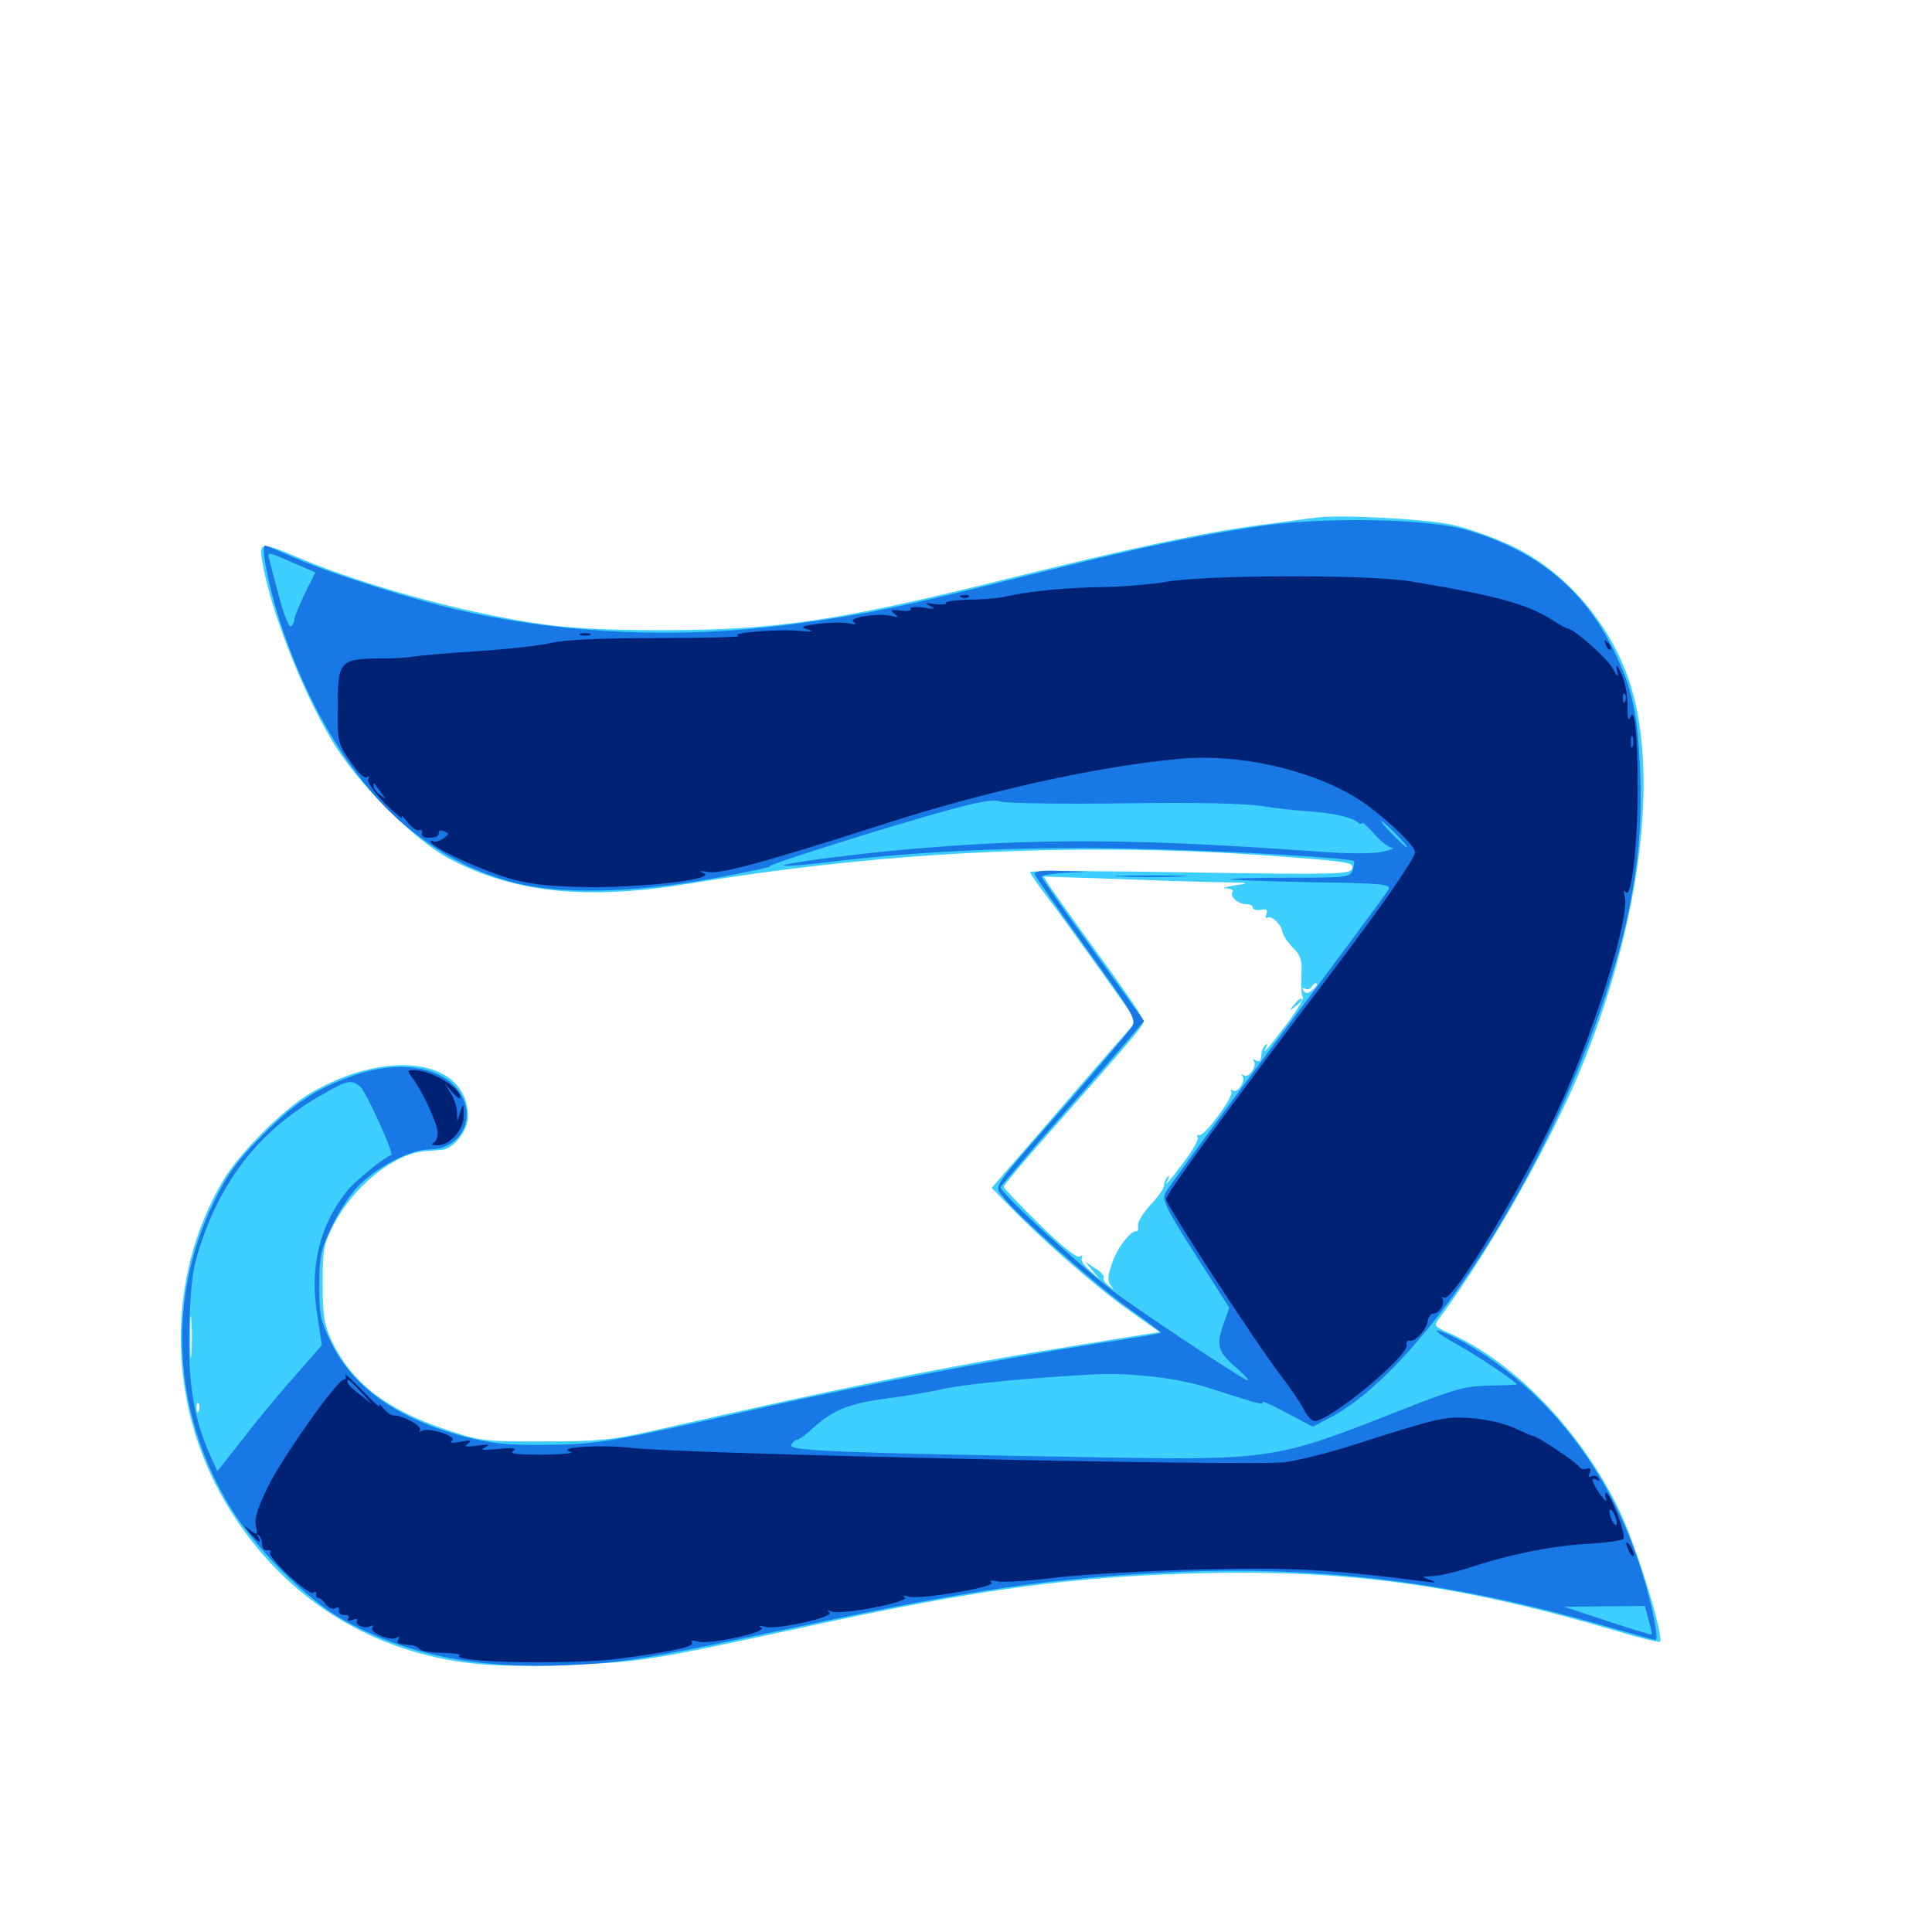 <svg xmlns="http://www.w3.org/2000/svg" viewBox="0 -1000 1000 1000">
	<path fill="#3ccfff" d="M680.664 -732.031C677.539 -731.641 664.258 -729.883 651.367 -728.125C623.047 -724.414 583.008 -715.82 520.508 -700.195C434.18 -678.711 401.953 -673.828 342.773 -673.828C314.062 -673.828 294.922 -674.805 279.102 -677.148C239.258 -683.008 189.062 -696.875 155.469 -710.938C134.766 -719.727 133.984 -719.531 135.742 -709.375C139.844 -684.766 155.469 -644.531 171.289 -617.578C184.18 -595.312 214.453 -564.844 233.398 -555.078C266.992 -537.695 303.711 -533.984 356.445 -542.578C460.352 -559.766 563.477 -564.453 666.016 -556.445C698.633 -553.906 700.977 -553.516 699.805 -550.195C698.633 -547.461 690.43 -547.266 615.82 -548.438C570.508 -549.219 533.203 -549.414 533.203 -548.633C533.203 -547.852 536.914 -542.383 541.602 -536.328C546.289 -530.273 558.594 -513.086 569.141 -498.438L588.281 -471.484L574.219 -455.469C566.406 -446.484 549.609 -427.148 536.719 -412.109L513.281 -385.156L522.852 -375.391C539.453 -358.203 568.75 -332.617 584.766 -321.484L600.195 -310.547L561.328 -304.297C490.625 -292.969 441.211 -283.008 335.938 -258.984C316.602 -254.688 308.984 -253.906 281.25 -253.906C250.195 -253.906 248.438 -254.102 230.469 -260.156C199.609 -270.508 181.445 -284.766 171.289 -306.836C167.773 -314.453 166.992 -319.727 166.992 -335.742C166.992 -353.32 167.578 -356.25 172.656 -366.016C182.812 -385.742 203.711 -402.734 219.531 -404.102C222.852 -404.297 226.953 -404.688 228.711 -404.883C234.766 -405.273 242.188 -414.844 242.188 -422.07C242.188 -451.758 200.781 -457.812 160.352 -433.984C146.289 -425.586 123.828 -403.125 115.43 -388.867C85.938 -339.062 86.328 -274.219 116.406 -222.852C142.773 -177.734 184.57 -148.633 235.547 -140.234C250.781 -137.891 262.695 -137.305 291.016 -138.281C330.273 -139.453 335.156 -140.234 416.406 -157.812C506.641 -177.539 556.25 -184.18 623.047 -185.742C698.828 -187.5 757.031 -179.297 835.938 -156.055C848.047 -152.344 858.594 -149.805 859.18 -150.195C861.523 -152.734 846.68 -200.781 837.891 -218.75C818.164 -259.375 783.984 -294.922 750.586 -309.766C742.188 -313.477 741.992 -313.672 745.117 -317.773C772.266 -354.688 804.297 -411.523 820.117 -451.367C848.828 -523.438 858.203 -597.266 844.531 -643.555C835.156 -675.195 811.523 -703.516 783.008 -717.188C774.023 -721.484 759.961 -726.562 751.953 -728.32C737.891 -731.445 692.969 -733.789 680.664 -732.031ZM630.664 -543.359C646.484 -543.164 647.852 -542.969 639.648 -541.797C634.375 -541.016 632.031 -540.234 634.57 -540.234C637.109 -540.039 638.672 -539.258 638.086 -538.477C635.938 -536.523 640.625 -532.031 644.727 -532.031C646.875 -532.031 648.438 -531.25 648.438 -530.273C648.438 -529.102 650.195 -528.711 652.539 -529.102C655.469 -529.688 656.25 -529.102 655.469 -526.953C654.883 -525.391 655.078 -524.414 655.859 -525C658.008 -526.367 663.086 -521.68 663.672 -517.969C664.062 -516.016 666.406 -512.305 669.141 -509.57C673.242 -505.469 674.023 -503.125 673.633 -494.922C673.242 -489.648 673.633 -484.57 674.414 -483.984C675 -483.203 671.484 -477.344 666.602 -470.703C656.641 -457.617 652.734 -453.125 655.273 -457.812C656.25 -459.57 656.055 -460.156 655.078 -459.18C654.102 -458.203 653.125 -456.641 653.125 -455.664C652.93 -454.688 652.734 -452.93 652.539 -451.758C652.539 -450.781 651.172 -450.391 650 -451.172C648.633 -451.953 648.047 -451.953 648.828 -450.977C650.977 -448.633 646.68 -441.797 643.945 -443.359C642.578 -444.141 642.188 -444.141 642.969 -443.164C645.117 -441.016 640.82 -433.984 638.281 -435.547C637.109 -436.328 636.719 -436.133 637.305 -434.961C638.867 -432.617 623.438 -411.719 620.703 -412.5C619.727 -412.695 619.336 -412.305 619.922 -411.328C620.508 -410.352 617.578 -404.883 613.281 -399.219C605.078 -388.281 601.953 -384.766 604.492 -389.453C605.469 -391.211 605.273 -391.797 604.297 -390.82C603.32 -389.844 602.539 -387.891 602.539 -386.523C602.539 -384.961 599.414 -380.469 595.508 -376.367C591.602 -372.266 588.672 -367.383 589.062 -365.625C589.258 -363.672 588.867 -362.5 588.281 -362.695C585.547 -363.477 578.125 -354.102 575.586 -346.094C573.242 -339.648 573.242 -336.914 574.805 -334.766C576.758 -332.227 576.758 -332.227 573.828 -334.57C571.875 -335.938 570.703 -337.891 571.289 -338.672C571.875 -339.453 569.727 -341.797 566.797 -343.555L561.523 -347.07L565.43 -342.383L569.336 -337.695L564.062 -342.383C561.133 -344.922 559.18 -347.852 559.961 -349.023C560.547 -350.195 560.156 -350.391 558.789 -349.609C557.422 -348.633 549.609 -354.883 538.086 -366.211C527.93 -376.172 519.531 -384.961 519.531 -385.742C519.531 -386.523 530.273 -399.414 543.555 -414.258C587.5 -463.867 591.797 -469.141 591.797 -471.289C591.797 -473.438 584.18 -484.57 559.57 -518.359C552.93 -527.539 545.898 -537.5 543.75 -540.625L540.234 -546.289L575.977 -545.117C595.703 -544.336 620.312 -543.555 630.664 -543.359ZM681.641 -490.234C681.641 -489.844 680.469 -488.477 678.906 -487.305C676.758 -485.547 675.781 -485.547 674.609 -487.305C673.828 -488.672 674.023 -489.062 675.391 -488.281C676.562 -487.695 677.93 -487.891 678.711 -489.062C679.883 -491.016 681.641 -491.797 681.641 -490.234ZM99.023 -299.023C98.633 -294.531 98.438 -298.828 98.438 -308.398C98.438 -318.164 98.633 -321.68 99.023 -316.602C99.414 -311.523 99.414 -303.516 99.023 -299.023ZM102.93 -269.922C102.344 -268.359 101.758 -268.945 101.758 -271.094C101.562 -273.242 102.148 -274.414 102.734 -273.633C103.32 -273.047 103.516 -271.289 102.93 -269.922ZM669.727 -479.883C667.188 -476.758 667.383 -476.562 670.508 -479.102C672.266 -480.469 673.828 -482.031 673.828 -482.422C673.828 -483.984 672.266 -483.008 669.727 -479.883Z"/>
	<path fill="#1878e5" d="M651.367 -727.539C616.602 -722.266 590.82 -716.797 531.25 -701.953C464.844 -685.352 446.484 -681.641 407.422 -676.562C351.562 -669.336 293.359 -671.875 241.016 -683.398C214.453 -689.258 169.727 -703.516 150.977 -711.914C143.945 -715.039 137.891 -717.578 137.305 -717.578C134.961 -717.578 138.672 -698.047 144.531 -679.492C160.352 -630.469 185.938 -590.234 215.43 -568.164C231.25 -556.055 247.07 -548.242 265.43 -543.359C288.672 -536.914 327.539 -537.695 369.141 -545.312C386.914 -548.633 400 -551.367 398.438 -551.562C395.117 -551.758 459.375 -572.07 491.406 -580.859C507.031 -585.156 514.648 -586.328 517.773 -585.156C520.312 -584.18 548.828 -583.789 581.055 -584.18C618.164 -584.766 644.531 -584.18 652.93 -582.812C660.156 -581.641 671.289 -580.469 677.344 -580.078C690.234 -579.102 699.219 -577.148 702.734 -574.414C703.906 -573.438 705.078 -573.242 705.078 -574.023C705.078 -574.805 707.812 -572.266 711.328 -568.359C714.648 -564.453 718.945 -561.328 720.508 -561.133C722.266 -560.938 720.117 -560.156 715.82 -559.18C710.742 -558.008 697.852 -558.008 679.688 -559.375C593.555 -565.625 540.43 -566.211 478.516 -561.133C449.609 -558.984 402.93 -552.93 405.859 -551.953C407.227 -551.562 419.336 -552.539 433.008 -554.297C477.344 -559.57 531.25 -561.914 585.547 -560.742C629.883 -559.961 698.633 -556.055 700.781 -554.297C701.172 -554.102 700.977 -551.953 700.195 -549.805C699.023 -545.898 697.656 -545.703 667.578 -545.703C650.195 -545.703 636.523 -545.312 636.914 -544.922C637.305 -544.531 656.25 -543.75 679.102 -543.359C716.016 -542.773 720.117 -542.383 718.75 -539.648C717.773 -537.891 691.797 -502.734 660.938 -461.523C630.273 -420.312 604.102 -384.57 603.125 -382.422C601.367 -378.906 603.906 -373.828 618.75 -350.586L636.328 -323.047L633.594 -315.625C629.297 -303.516 630.078 -300.586 640.234 -291.797C645.312 -287.305 647.461 -284.57 644.922 -285.938C638.672 -289.062 600 -314.648 579.883 -328.906C562.5 -341.406 516.992 -383.008 517.969 -385.547C518.359 -386.523 532.812 -403.516 550.391 -423.438C567.969 -443.359 584.57 -462.305 587.109 -465.625L592.188 -471.484L565.625 -508.398C550.977 -528.516 539.062 -545.703 539.062 -546.289C539.062 -546.875 544.531 -547.852 551.367 -548.242L563.477 -548.828L549.023 -549.219C538.281 -549.609 534.961 -549.023 535.742 -547.266C536.133 -545.898 548.242 -528.516 562.5 -508.789C586.719 -475 588.281 -472.461 585.742 -468.359C584.18 -466.016 568.945 -448.047 551.758 -428.32C511.719 -382.617 514.453 -386.719 519.531 -380.078C527.148 -370.312 567.188 -334.766 584.375 -322.656C593.75 -316.016 601.172 -310.352 600.977 -310.156C600.781 -309.766 585.547 -307.227 567.383 -304.492C520.117 -297.07 439.062 -281.641 393.555 -271.094C316.211 -253.516 309.375 -252.344 282.227 -252.148C261.719 -251.953 253.711 -252.93 240.234 -256.445C205.859 -265.625 183.008 -281.641 171.484 -304.883C165.82 -316.406 165.234 -319.531 165.234 -334.57C165.234 -349.219 166.016 -352.93 171.289 -364.258C174.609 -371.484 180.469 -380.664 184.375 -384.961C193.75 -395.312 212.109 -405.078 222.266 -405.078C238.086 -405.078 246.68 -420.508 238.281 -433.984C229.688 -447.852 207.031 -451.758 183.203 -443.359C163.281 -436.328 152.93 -429.492 135.352 -411.914C122.461 -398.828 117.773 -392.383 110.547 -377.539C86.328 -327.734 89.258 -269.922 118.555 -220.898C131.25 -199.609 158.203 -172.461 177.734 -161.523C209.961 -143.555 247.266 -135.938 293.945 -138.086C324.023 -139.453 336.133 -141.602 413.086 -158.008C502.539 -177.148 544.531 -183.203 604.492 -186.133C680.664 -189.844 749.805 -181.445 825.781 -159.766C842.188 -155.078 856.25 -151.172 856.836 -151.172C858.789 -151.172 855.078 -169.922 849.219 -188.281C832.812 -239.844 800.391 -281.055 757.617 -305.273C751.562 -308.594 745.508 -311.328 743.945 -311.328C742.383 -311.328 746.68 -308.398 753.125 -304.688C762.891 -299.609 785.156 -284.57 785.156 -283.398C785.156 -283.203 778.711 -283.008 770.898 -282.812C758.398 -282.617 753.516 -281.25 724.609 -269.922C660.547 -244.531 658.008 -244.141 567.383 -245.703C433.789 -248.047 408.398 -249.023 409.57 -251.953C410.156 -253.516 411.328 -254.688 412.305 -254.688C413.086 -254.688 416.016 -256.641 418.75 -258.984C430.664 -270.117 438.477 -273.438 458.984 -276.172C468.164 -277.344 481.641 -279.492 488.867 -281.25C501.172 -283.789 533.594 -286.914 567.383 -288.672C585.938 -289.453 609.57 -286.719 625 -281.836C651.758 -273.242 654.297 -272.461 653.32 -274.219C652.734 -275.195 658.398 -272.852 665.82 -268.75L679.492 -261.523L688.086 -266.016C739.062 -292.773 807.812 -402.344 836.719 -503.32C846.289 -536.523 850.195 -566.992 849.023 -598.438C847.852 -630.273 845.117 -643.555 834.961 -663.867C819.727 -695.117 795.312 -715.039 759.375 -725.586C739.062 -731.641 684.766 -732.617 651.367 -727.539ZM151.953 -708.594L163.281 -703.711L157.812 -692.773C154.883 -686.719 152.344 -680.664 152.344 -679.297C152.344 -677.93 151.562 -676.367 150.586 -675.781C149.609 -675.195 146.875 -681.836 144.531 -690.82C142.188 -699.609 139.844 -708.398 139.453 -710.352C138.086 -714.648 138.281 -714.648 151.953 -708.594ZM722.656 -568.164C726.367 -564.453 728.906 -561.328 728.32 -561.328C727.734 -561.328 724.414 -564.453 720.703 -568.164C716.992 -571.875 714.453 -575 715.039 -575C715.625 -575 718.945 -571.875 722.656 -568.164ZM186.328 -437.695C189.258 -435.547 204.102 -402.734 202.539 -402.148C198.242 -400.586 183.984 -388.867 179.492 -383.398C165.234 -365.43 160.156 -343.945 164.258 -319.141L166.602 -303.711L154.102 -289.453C147.07 -281.641 134.766 -266.992 126.953 -256.836L112.5 -238.477L108.203 -248.047C100 -266.797 97.07 -285.938 98.047 -315.039C98.828 -337.305 99.805 -344.141 104.297 -357.227C116.016 -391.797 136.328 -416.406 167.383 -433.789C180.078 -441.016 181.445 -441.211 186.328 -437.695ZM853.32 -161.523C854.492 -157.617 855.078 -154.102 854.883 -153.906C854.688 -153.711 844.336 -156.836 832.031 -160.938L809.57 -168.359L830.469 -168.555L851.367 -168.75ZM580.664 -546.289C572.266 -546.484 579.102 -546.875 595.703 -546.875C612.305 -546.875 619.141 -546.484 610.938 -546.289C602.539 -545.898 588.867 -545.898 580.664 -546.289Z"/>
	<path fill="#002274" d="M603.516 -698.828C595.508 -697.461 580.469 -696.289 570.312 -696.094C552.148 -695.898 532.227 -693.945 520.508 -691.211C517.383 -690.43 508.789 -689.648 501.758 -689.648C494.531 -689.453 489.062 -688.672 489.648 -687.891C490.039 -687.109 487.5 -686.914 483.984 -687.305C478.711 -688.086 478.32 -688.086 481.445 -686.328C484.57 -684.766 483.789 -684.57 477.93 -685.547C473.633 -686.133 470.703 -685.742 471.289 -684.766C471.875 -683.984 469.727 -683.398 466.211 -683.984C461.133 -684.57 460.547 -684.18 462.891 -682.422C465.234 -680.469 465.039 -680.273 461.133 -681.25C453.906 -682.812 438.477 -680.273 441.797 -678.125C443.555 -676.758 442.773 -676.562 439.453 -677.344C436.719 -677.93 429.688 -677.93 423.828 -677.148C414.844 -675.977 413.867 -675.586 417.969 -674.219C421.484 -673.242 420.508 -672.852 414.258 -673.438C402.93 -674.609 376.367 -672.266 382.422 -670.898C384.961 -670.312 366.406 -669.727 341.406 -669.727C311.719 -669.727 292.188 -668.945 285.156 -667.188C279.297 -665.82 261.719 -663.867 246.094 -662.891C230.469 -661.914 216.016 -660.547 213.867 -660.156C211.719 -659.57 203.711 -659.18 196.094 -659.18C175.977 -658.984 174.805 -657.617 174.805 -634.57C174.609 -616.406 174.805 -615.43 181.25 -606.055C184.961 -600.391 188.672 -596.875 189.844 -597.656C191.211 -598.438 191.406 -598.242 190.625 -596.68C189.844 -595.508 193.359 -590.234 199.219 -584.18C204.883 -578.711 208.789 -575.391 208.008 -576.953C207.422 -578.516 208.594 -577.539 210.938 -574.414C213.281 -571.484 216.016 -569.727 216.992 -570.312C217.969 -570.898 218.555 -570.312 218.359 -568.75C217.969 -567.188 219.531 -566.211 222.656 -566.406C225.391 -566.406 227.344 -567.383 227.148 -568.75C226.758 -570.117 227.93 -570.508 229.883 -569.727C232.617 -568.555 232.617 -568.359 229.492 -566.016C227.539 -564.648 225.195 -563.867 224.023 -564.648C222.852 -565.234 222.656 -564.844 223.242 -563.867C225.586 -560.156 252.734 -548.047 266.602 -544.531C276.367 -541.992 287.695 -541.016 306.641 -540.82C335.938 -540.82 370.898 -545.117 364.258 -548.047C361.523 -549.219 362.109 -549.414 366.992 -548.633C373.633 -547.656 396.484 -553.906 456.836 -573.242C509.766 -590.43 568.945 -603.516 610.547 -607.227C644.141 -610.352 685.352 -600 708.789 -582.422C720.898 -573.242 732.227 -562.109 732.422 -558.984C732.422 -555.859 716.797 -533.008 688.672 -495.898C633.984 -423.828 603.516 -381.836 603.516 -379.297C603.516 -376.367 650 -304.883 662.891 -288.086C667.578 -282.031 672.852 -274.219 674.609 -270.898C676.367 -267.383 678.906 -264.453 680.469 -264.453C688.281 -264.453 729.297 -298.242 728.125 -303.906C727.734 -305.273 728.516 -306.25 729.688 -306.055C732.617 -305.469 738.477 -311.914 739.062 -316.602C739.453 -318.555 740.625 -320.117 741.992 -320.117C744.922 -320.117 748.047 -325.195 746.68 -327.734C746.094 -328.711 746.289 -328.906 747.461 -328.32C751.953 -325.586 790.82 -390.43 808.398 -429.883C826.562 -470.117 843.359 -525.195 841.016 -535.547C840.234 -539.062 840.43 -539.844 841.406 -538.281C844.336 -533.984 847.656 -562.5 847.656 -591.211C847.656 -619.727 846.094 -634.961 843.75 -628.711C842.773 -626.172 842.383 -628.516 842.383 -634.57C842.578 -640.039 841.016 -647.266 839.258 -651.172C836.914 -656.055 836.328 -656.641 836.914 -653.125C837.891 -648.828 837.695 -649.023 834.57 -654.297C831.641 -659.57 814.453 -674.609 811.523 -674.609C810.938 -674.609 807.031 -676.758 803.125 -679.297C790.039 -687.5 774.219 -691.797 730.469 -699.023C708.984 -702.734 624.609 -702.539 603.516 -698.828ZM334.57 -667.383C335.742 -667.969 334.766 -668.359 332.031 -668.359C329.297 -668.359 328.32 -667.969 329.688 -667.383C330.859 -666.992 333.203 -666.992 334.57 -667.383ZM346.289 -667.383C347.461 -667.969 346.094 -668.359 342.773 -668.359C339.648 -668.359 338.477 -667.969 340.43 -667.383C342.188 -666.992 344.922 -666.992 346.289 -667.383ZM841.211 -637.109C840.625 -635.547 840.039 -636.133 840.039 -638.281C839.844 -640.43 840.43 -641.602 841.016 -640.82C841.602 -640.234 841.797 -638.477 841.211 -637.109ZM845.117 -613.672C844.531 -612.305 844.141 -613.281 844.141 -616.016C844.141 -618.75 844.531 -619.727 845.117 -618.555C845.508 -617.188 845.508 -614.844 845.117 -613.672ZM197.266 -589.648C200 -585.938 200 -585.938 196.875 -588.477C194.922 -589.844 193.359 -591.992 193.359 -593.164C193.359 -594.336 193.555 -594.727 193.945 -594.336C194.141 -593.945 195.703 -591.797 197.266 -589.648ZM408.008 -563.477C406.445 -564.453 403.125 -565.234 400.391 -565.234C396.094 -565.234 395.898 -565.039 398.828 -562.109C400.781 -559.961 403.32 -559.375 406.25 -560.352C409.766 -561.523 410.156 -562.109 408.008 -563.477ZM237.695 -561.914C240.625 -562.695 240.82 -562.891 237.891 -563.086C232.617 -563.477 231.836 -559.766 236.719 -557.422C240.82 -555.469 241.016 -555.469 237.695 -558.203C234.18 -560.938 234.18 -560.938 237.695 -561.914ZM698.633 -282.812C699.414 -283.398 698.242 -283.984 696.094 -283.789C693.945 -283.789 693.359 -283.203 694.922 -282.617C696.289 -282.031 698.047 -282.227 698.633 -282.812ZM688.086 -274.805C689.258 -275.391 688.281 -275.781 685.547 -275.781C682.812 -275.781 681.836 -275.391 683.203 -274.805C684.375 -274.414 686.719 -274.414 688.086 -274.805ZM497.656 -690.82C496.094 -691.406 496.68 -691.992 498.828 -691.992C500.977 -692.188 502.148 -691.602 501.367 -691.016C500.781 -690.43 499.023 -690.234 497.656 -690.82ZM300.391 -671.289C299.023 -671.875 300 -672.266 302.734 -672.266C305.469 -672.266 306.445 -671.875 305.273 -671.289C303.906 -670.898 301.562 -670.898 300.391 -671.289ZM831.25 -666.211C831.836 -664.258 833.008 -663.281 833.594 -663.867C834.18 -664.453 833.594 -666.016 832.227 -667.383C830.273 -669.141 830.078 -668.945 831.25 -666.211ZM213.672 -441.797C219.141 -434.375 226.562 -417.969 226.562 -413.477C226.562 -411.133 225.391 -408.789 224.219 -408.398C222.852 -407.812 223.633 -407.227 226.172 -407.227C233.008 -407.031 240.234 -415.43 240.039 -423.047C239.844 -429.102 239.844 -429.297 238.281 -424.609L236.719 -419.727L236.523 -424.609C236.328 -427.344 234.961 -431.836 233.203 -434.375L230.078 -439.258L234.18 -434.57C236.523 -432.031 238.281 -430.859 238.281 -431.836C238.281 -437.109 223.047 -446.094 214.453 -446.094C210.742 -446.094 210.547 -445.898 213.672 -441.797ZM178.711 -288.477C179.297 -287.109 179.102 -285.938 177.93 -285.938C174.609 -285.938 146.875 -246.68 138.867 -230.859C133.594 -220.117 131.641 -214.258 132.422 -210.352C133.398 -205.273 133.203 -205.078 129.688 -207.812C125.977 -210.547 125.977 -210.547 129.688 -206.25C133.789 -201.562 135.742 -200.586 133.594 -204.492C132.812 -205.859 133.008 -206.055 133.984 -205.273C134.961 -204.297 135.742 -202.148 135.742 -200.391C135.742 -198.633 136.914 -197.266 138.281 -197.656C139.844 -197.852 140.43 -197.266 139.844 -196.484C138.281 -193.945 159.766 -174.023 162.109 -175.586C163.281 -176.367 163.867 -175.977 163.672 -175C163.281 -173.828 163.867 -173.047 164.648 -173.047C165.625 -172.852 167.383 -171.484 168.75 -169.531C170.117 -167.773 172.266 -166.797 173.633 -167.578C175 -168.555 175.586 -167.969 175.391 -166.406C175 -165.039 176.367 -164.062 178.125 -164.062C180.078 -164.258 181.055 -163.477 180.273 -162.305C179.492 -161.133 180.273 -160.742 182.422 -161.523C184.18 -162.305 185.352 -162.109 184.766 -161.133C183.398 -158.984 189.062 -156.641 191.797 -158.398C192.969 -158.984 193.359 -158.594 192.773 -157.617C191.016 -154.883 202.148 -150.391 205.273 -152.344C206.836 -153.125 207.227 -152.93 206.25 -151.562C204.883 -149.414 205.664 -149.023 213.477 -148.438C214.648 -148.242 216.406 -147.461 217.188 -146.484C217.969 -145.312 223.242 -144.531 229.102 -144.531C234.961 -144.336 239.062 -143.75 237.891 -143.164C232.031 -139.453 295.117 -138.281 319.922 -141.406C346.68 -144.922 359.375 -147.656 358.203 -149.609C357.422 -150.781 358.398 -151.172 360.938 -150.391C366.602 -148.438 397.461 -155.273 394.141 -157.422C392.383 -158.594 393.164 -158.789 395.898 -158.008C401.953 -156.25 432.422 -163.086 429.297 -165.43C427.539 -166.602 427.93 -166.797 430.664 -165.82C436.133 -164.062 471.484 -170.898 468.359 -173.242C466.797 -174.219 467.383 -174.414 470.117 -173.633C476.172 -171.875 516.406 -178.711 513.281 -180.859C511.719 -182.031 512.891 -182.227 516.602 -181.445C519.922 -180.859 533.984 -181.836 547.852 -183.594C561.914 -185.156 595.703 -187.109 623.047 -187.695C670.508 -188.672 688.281 -187.695 737.305 -181.445C743.359 -180.664 744.141 -180.859 740.234 -182.227C735.547 -183.984 735.547 -183.984 741.602 -184.18C745.117 -184.375 754.297 -186.523 762.109 -189.062C781.641 -195.508 804.688 -200.195 823.047 -200.977C831.641 -201.562 839.258 -202.539 840.234 -203.516C841.992 -205.273 833.398 -227.344 831.25 -227.344C830.664 -227.344 830.664 -225.781 831.25 -224.023C832.031 -222.07 830.664 -223.242 828.32 -226.367C823.828 -232.812 823.047 -236.133 826.562 -233.984C827.93 -233.203 828.125 -233.398 827.344 -234.961C826.562 -236.133 825 -236.523 823.828 -235.938C822.461 -234.961 822.07 -235.742 822.852 -237.695C823.633 -239.844 823.242 -240.43 821.484 -239.844C819.922 -239.258 818.164 -239.648 817.383 -240.82C816.211 -242.969 795.703 -256.641 793.75 -256.641C793.164 -256.641 788.672 -258.594 783.594 -260.938C778.125 -263.477 769.141 -265.43 761.133 -266.016C747.266 -266.797 745.898 -266.602 698.828 -251.562C687.109 -247.852 672.07 -244.141 665.039 -243.164C647.266 -241.016 352.539 -247.461 326.758 -250.586C311.914 -252.344 287.5 -250.977 294.922 -248.633C297.852 -247.852 292.383 -247.266 281.25 -247.07C267.773 -247.07 263.477 -247.461 265.625 -249.023C267.773 -250.391 265.625 -250.781 257.812 -250C249.805 -249.219 248.047 -249.414 250.977 -250.781C253.906 -252.344 253.125 -252.539 247.07 -251.758C241.016 -250.977 240.039 -251.172 242.188 -252.734C244.336 -254.492 243.555 -254.688 238.281 -253.711C233.984 -252.93 232.422 -253.125 233.984 -254.297C237.109 -256.445 221.68 -261.523 218.359 -259.375C217.188 -258.594 216.797 -258.789 217.383 -259.961C218.555 -261.914 208.594 -267.383 203.711 -267.383C202.344 -267.383 199.805 -269.141 198.242 -271.289C196.484 -273.438 195.703 -273.828 196.484 -272.266C197.266 -270.703 193.359 -274.219 187.695 -280.078C182.031 -285.938 177.93 -289.648 178.711 -288.477ZM186.719 -279.688L192.383 -273.438L186.133 -278.32C182.617 -280.859 179.883 -283.594 179.883 -284.57C179.688 -286.914 180.664 -286.133 186.719 -279.688ZM441.992 -243.555C445.312 -243.945 442.578 -244.336 435.547 -244.336C428.516 -244.336 425.781 -243.945 429.297 -243.555C432.617 -243.164 438.477 -243.164 441.992 -243.555ZM619.727 -239.648C620.898 -240.234 619.922 -240.625 617.188 -240.625C614.453 -240.625 613.477 -240.234 614.844 -239.648C616.016 -239.258 618.359 -239.258 619.727 -239.648ZM836.523 -213.672C837.109 -211.523 836.914 -210.156 835.938 -210.742C835.156 -211.328 833.984 -213.477 833.398 -215.625C832.812 -217.773 833.008 -219.141 833.984 -218.555C834.766 -217.969 835.938 -215.82 836.523 -213.672ZM690.039 -188.867C691.211 -189.453 690.234 -189.844 687.5 -189.844C684.766 -189.844 683.789 -189.453 685.156 -188.867C686.328 -188.477 688.672 -188.477 690.039 -188.867ZM308.008 -142.188C308.789 -142.773 307.617 -143.359 305.469 -143.164C303.32 -143.164 302.734 -142.578 304.297 -141.992C305.664 -141.406 307.422 -141.602 308.008 -142.188ZM841.797 -200.977C841.797 -200 842.773 -197.656 843.75 -196.094C844.727 -194.531 845.703 -194.141 845.703 -195.117C845.703 -196.289 844.727 -198.438 843.75 -200C842.773 -201.562 841.797 -202.148 841.797 -200.977Z"/>
</svg>
